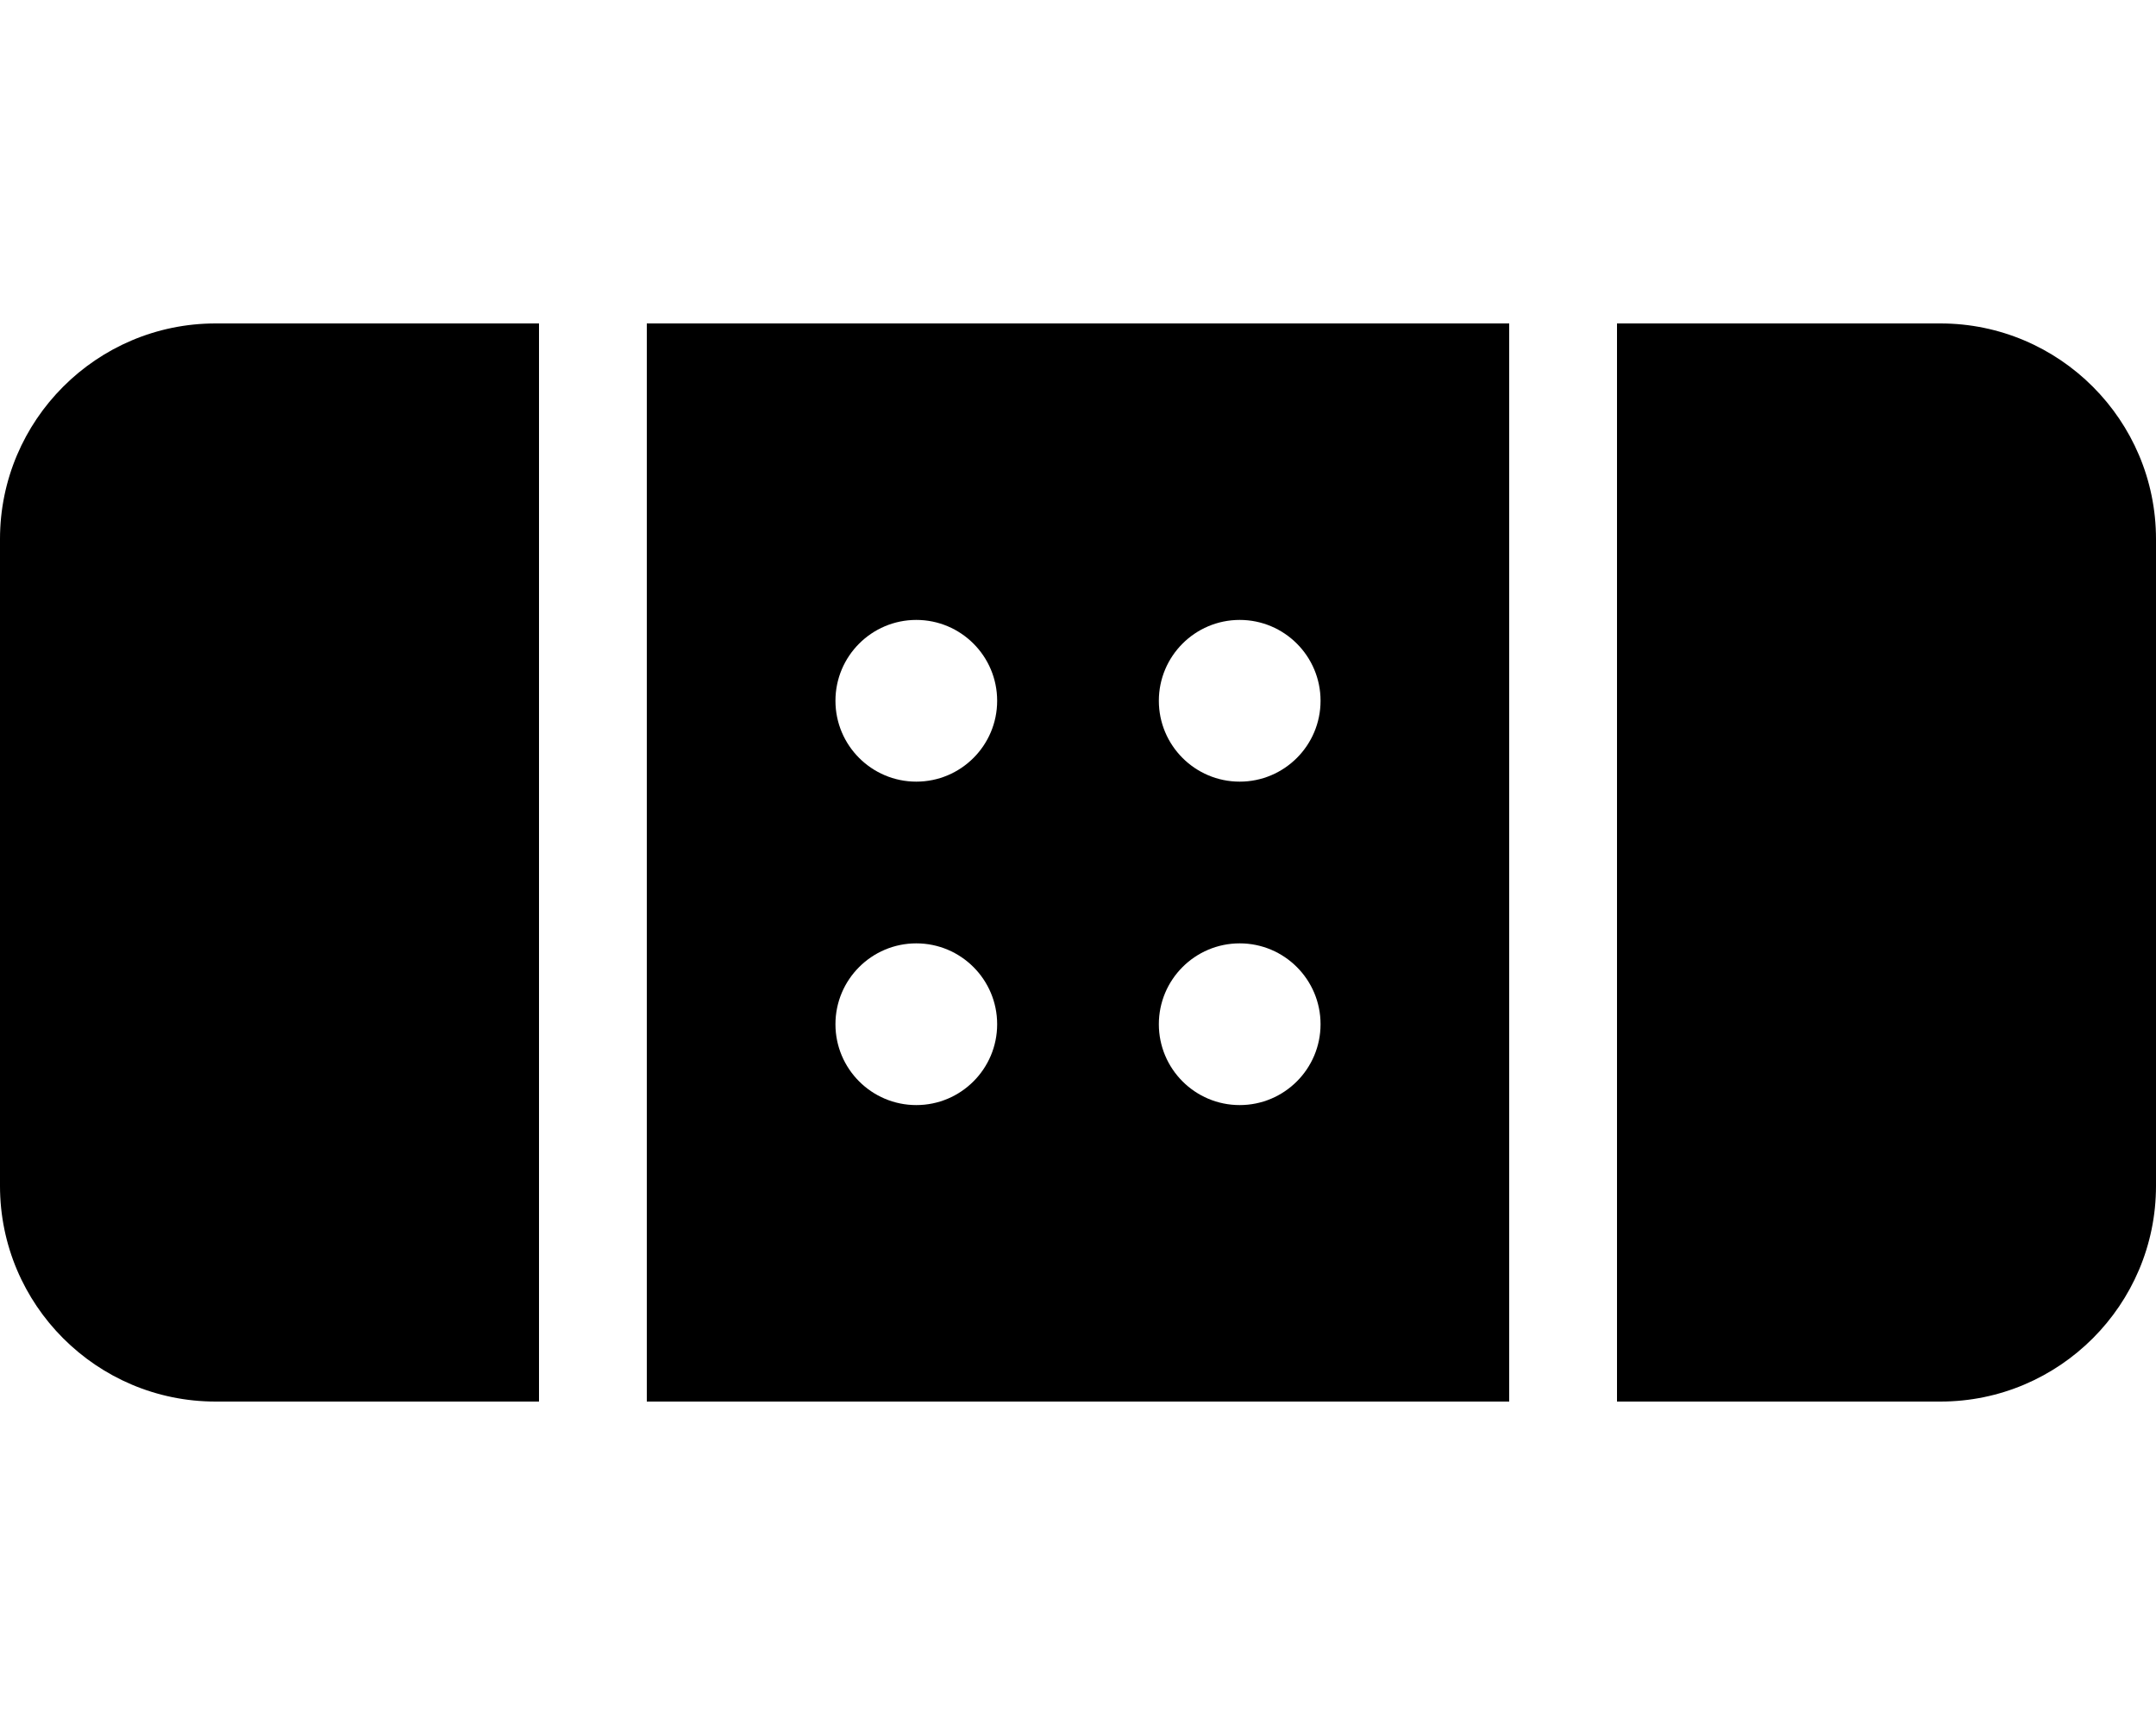 <svg version="1.1" xmlns="http://www.w3.org/2000/svg" width="40" height="32" viewBox="0 0 40 32">
<path fill="currentColor" d="M30 26h6c2.206 0 4-1.794 4-4v-12c0-2.206-1.794-4-4-4h-6v20zM28 6h-16v20h16v-20zM4 6c-2.206 0-4 1.794-4 4v12c0 2.206 1.794 4 4 4h6v-20h-6zM15.5 13c0-0.828 0.672-1.5 1.5-1.5s1.5 0.672 1.5 1.5v0c0 0.828-0.672 1.5-1.5 1.5s-1.5-0.672-1.5-1.5v0zM23 11.5c0.828 0 1.5 0.672 1.5 1.5s-0.672 1.5-1.5 1.5v0c-0.828 0-1.5-0.672-1.5-1.5s0.672-1.5 1.5-1.5v0zM15.5 19c0-0.828 0.672-1.5 1.5-1.5s1.5 0.672 1.5 1.5v0c0 0.828-0.672 1.5-1.5 1.5s-1.5-0.672-1.5-1.5v0zM23 17.5c0.828 0 1.5 0.672 1.5 1.5s-0.672 1.5-1.5 1.5v0c-0.828 0-1.5-0.672-1.5-1.5s0.672-1.5 1.5-1.5v0z"/>
</svg>